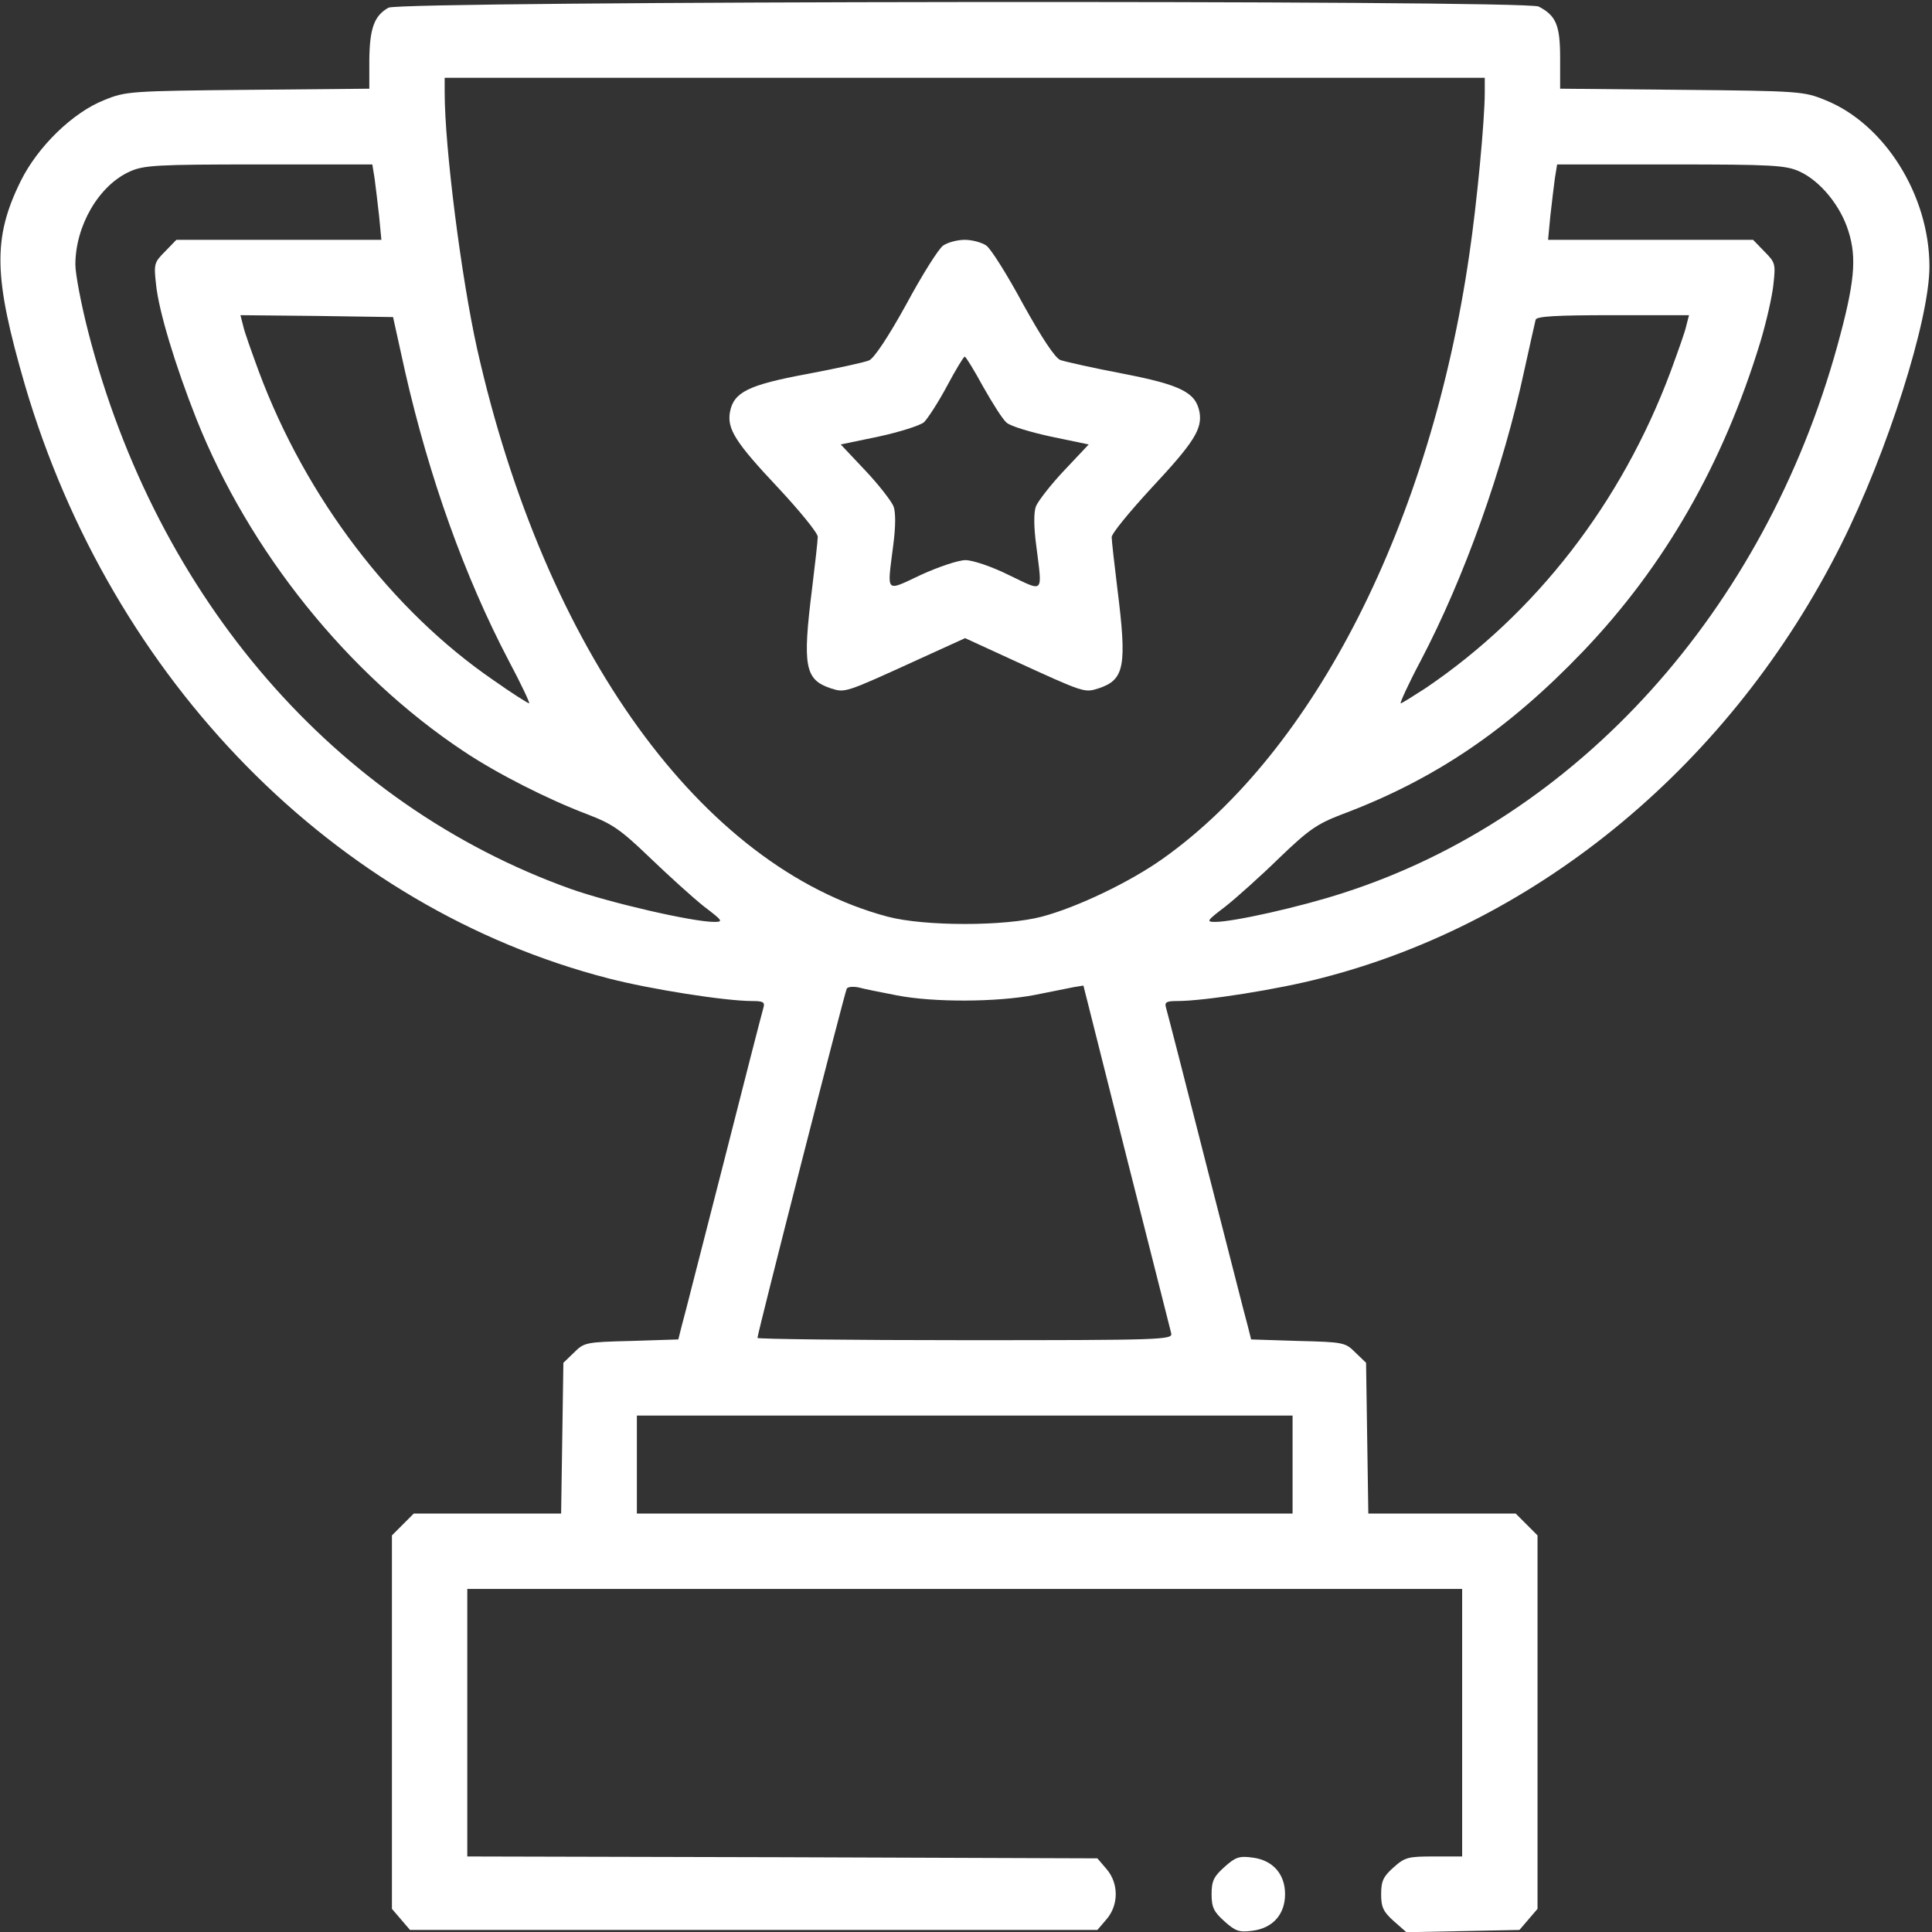 <svg width="165" height="165" viewBox="0 0 165 165" fill="none" xmlns="http://www.w3.org/2000/svg">
<rect x="0" y="0" width="165" height="165" fill="#333333" stroke="none"/>
<path d="M33.182 0.656C31.959 1.332 31.573 2.426 31.541 5.097V7.575L21.177 7.672C11.136 7.768 10.718 7.801 8.916 8.541C6.212 9.603 3.219 12.532 1.771 15.46C-0.643 20.352 -0.546 23.667 2.125 32.872C9.559 58.168 28.612 77.543 51.977 83.561C55.582 84.494 61.954 85.492 64.239 85.492C65.173 85.492 65.334 85.589 65.205 86.039C65.108 86.361 63.563 92.347 61.793 99.331C59.991 106.315 58.414 112.591 58.221 113.234L57.931 114.393L53.908 114.522C50.014 114.618 49.885 114.651 49.016 115.52L48.115 116.388L48.019 122.825L47.922 129.262H41.646H35.338L34.405 130.195L33.472 131.129V147.092V163.023L34.244 163.924L35.017 164.825H64.368H93.72L94.492 163.924C95.554 162.701 95.554 160.834 94.492 159.611L93.72 158.71L66.814 158.614L39.908 158.549V147.124V135.699H82.391H124.873V147.124V158.549H122.46C120.271 158.549 119.981 158.614 119.016 159.482C118.147 160.255 117.954 160.641 117.954 161.768C117.954 162.894 118.147 163.28 119.048 164.085L120.11 165.018L124.938 164.922L129.765 164.825L130.538 163.924L131.31 163.023V147.092V131.129L130.377 130.195L129.443 129.262H123.135H116.86L116.763 122.825L116.667 116.388L115.765 115.52C114.896 114.651 114.768 114.618 110.873 114.522L106.851 114.393L106.561 113.234C106.368 112.591 104.791 106.315 102.988 99.331C101.218 92.347 99.674 86.361 99.577 86.039C99.448 85.589 99.609 85.492 100.543 85.492C102.86 85.492 109.2 84.494 112.869 83.529C131.568 78.734 147.917 65.088 157.218 46.55C161.177 38.665 164.781 27.336 164.781 22.766C164.781 16.683 160.951 10.568 155.866 8.541C154.064 7.801 153.646 7.768 143.637 7.672L133.241 7.575V4.936C133.241 2.136 132.887 1.332 131.407 0.559C130.28 -0.02 34.212 0.077 33.182 0.656ZM126.804 7.897C126.804 10.279 126.129 17.391 125.485 21.736C122.17 44.619 112.29 64.122 99.32 73.327C96.52 75.322 92.014 77.478 88.989 78.283C85.835 79.12 78.947 79.12 75.793 78.283C59.895 74.035 46.538 55.529 40.745 29.782C39.394 23.699 37.977 12.596 37.977 7.897V6.642H82.391H126.804V7.897ZM31.991 15.235C32.088 15.911 32.249 17.359 32.377 18.453L32.571 20.481H23.817H15.063L14.097 21.479C13.164 22.412 13.132 22.541 13.325 24.279C13.55 26.564 14.998 31.295 16.768 35.768C21.274 47.097 29.706 57.589 39.587 64.154C42.419 66.053 46.796 68.274 50.207 69.561C52.299 70.366 53.007 70.849 55.517 73.262C57.127 74.807 59.187 76.674 60.12 77.414C61.729 78.637 61.793 78.734 60.989 78.734C59.154 78.734 52.042 77.092 48.695 75.901C28.612 68.692 13.389 51.12 7.532 28.334C6.92 25.952 6.437 23.378 6.437 22.605C6.437 19.29 8.433 15.847 11.072 14.656C12.263 14.109 13.357 14.044 22.111 14.044H31.798L31.991 15.235ZM153.71 14.656C155.448 15.46 157.186 17.552 157.862 19.741C158.602 22.058 158.377 24.214 156.928 29.492C150.685 52.15 134.754 69.819 114.736 76.255C111.099 77.446 105.338 78.734 103.793 78.734C102.988 78.734 103.053 78.637 104.662 77.414C105.595 76.674 107.687 74.807 109.264 73.262C111.775 70.849 112.483 70.366 114.575 69.561C122.492 66.6 128.768 62.352 135.204 55.626C142.156 48.352 147.145 39.663 150.331 29.235C150.846 27.529 151.361 25.276 151.457 24.279C151.65 22.541 151.618 22.412 150.685 21.479L149.719 20.481H140.965H132.211L132.404 18.453C132.533 17.359 132.694 15.911 132.791 15.235L132.984 14.044H142.671C151.425 14.044 152.519 14.109 153.71 14.656ZM34.598 31.745C36.658 40.789 39.683 49.253 43.449 56.43C44.511 58.426 45.283 60.067 45.187 60.067C45.09 60.067 43.706 59.198 42.161 58.104C33.472 52.15 26.134 42.527 22.111 31.745C21.499 30.072 20.856 28.302 20.759 27.787L20.534 26.918L27.035 26.982L33.568 27.079L34.598 31.745ZM144.023 27.787C143.926 28.302 143.282 30.072 142.671 31.745C138.487 42.945 131.181 52.375 121.784 58.748C120.69 59.456 119.724 60.067 119.627 60.067C119.531 60.067 120.271 58.426 121.333 56.43C125.067 49.318 128.381 40.017 130.184 31.617C130.666 29.46 131.085 27.529 131.149 27.304C131.246 27.014 132.855 26.918 137.779 26.918H144.248L144.023 27.787ZM76.598 85.009C79.752 85.621 85.126 85.589 88.345 84.977C89.761 84.688 91.274 84.398 91.724 84.301L92.529 84.173L96.198 98.752C98.225 106.766 99.963 113.588 100.028 113.878C100.156 114.425 99.159 114.457 82.423 114.457C72.671 114.457 64.69 114.361 64.69 114.264C64.69 113.878 72.156 84.688 72.317 84.43C72.414 84.269 72.865 84.237 73.347 84.334C73.798 84.462 75.278 84.752 76.598 85.009ZM110.391 125.078V129.262H82.391H54.391V125.078V120.894H82.391H110.391V125.078Z" fill="white"/>
<path d="M80.556 20.965C80.17 21.222 78.754 23.475 77.402 25.985C75.858 28.785 74.635 30.62 74.216 30.781C73.862 30.942 71.481 31.457 68.938 31.939C63.917 32.873 62.662 33.484 62.34 35.19C62.083 36.638 62.823 37.797 66.428 41.627C68.294 43.622 69.839 45.521 69.839 45.843C69.839 46.165 69.614 48.16 69.356 50.252C68.52 56.914 68.745 58.04 70.933 58.781C72.189 59.167 72.06 59.231 78.464 56.303L82.423 54.5L86.349 56.303C92.722 59.231 92.593 59.167 93.848 58.781C96.037 58.04 96.262 56.914 95.425 50.252C95.168 48.16 94.942 46.165 94.942 45.875C94.942 45.553 96.487 43.687 98.354 41.659C101.958 37.797 102.699 36.638 102.441 35.19C102.119 33.516 100.864 32.873 95.876 31.907C93.333 31.424 90.919 30.877 90.566 30.749C90.115 30.588 88.989 28.882 87.379 25.985C86.028 23.475 84.612 21.222 84.225 20.965C83.839 20.707 83.034 20.482 82.391 20.482C81.747 20.482 80.942 20.707 80.556 20.965ZM83.968 33.034C84.772 34.45 85.641 35.834 85.963 36.091C86.253 36.381 87.959 36.896 89.729 37.282L92.979 37.958L90.887 40.178C89.729 41.401 88.667 42.785 88.474 43.236C88.28 43.751 88.28 44.974 88.506 46.647C89.021 50.767 89.214 50.574 86.189 49.126C84.708 48.385 83.067 47.838 82.455 47.838C81.844 47.838 80.138 48.417 78.657 49.093C75.568 50.542 75.761 50.735 76.276 46.647C76.501 44.974 76.501 43.751 76.308 43.236C76.115 42.785 75.053 41.401 73.894 40.178L71.802 37.958L75.053 37.282C76.823 36.896 78.561 36.349 78.915 36.059C79.237 35.737 80.138 34.353 80.878 32.969C81.618 31.585 82.294 30.459 82.391 30.459C82.487 30.459 83.195 31.618 83.968 33.034Z" fill="white"/>
<path d="M104.568 159.451C103.667 160.255 103.474 160.641 103.474 161.768C103.474 162.894 103.667 163.28 104.568 164.085C105.501 164.922 105.823 165.051 106.982 164.89C108.72 164.664 109.749 163.474 109.749 161.768C109.749 160.062 108.72 158.871 106.982 158.646C105.823 158.485 105.501 158.614 104.568 159.451Z" fill="white"/>
</svg>
